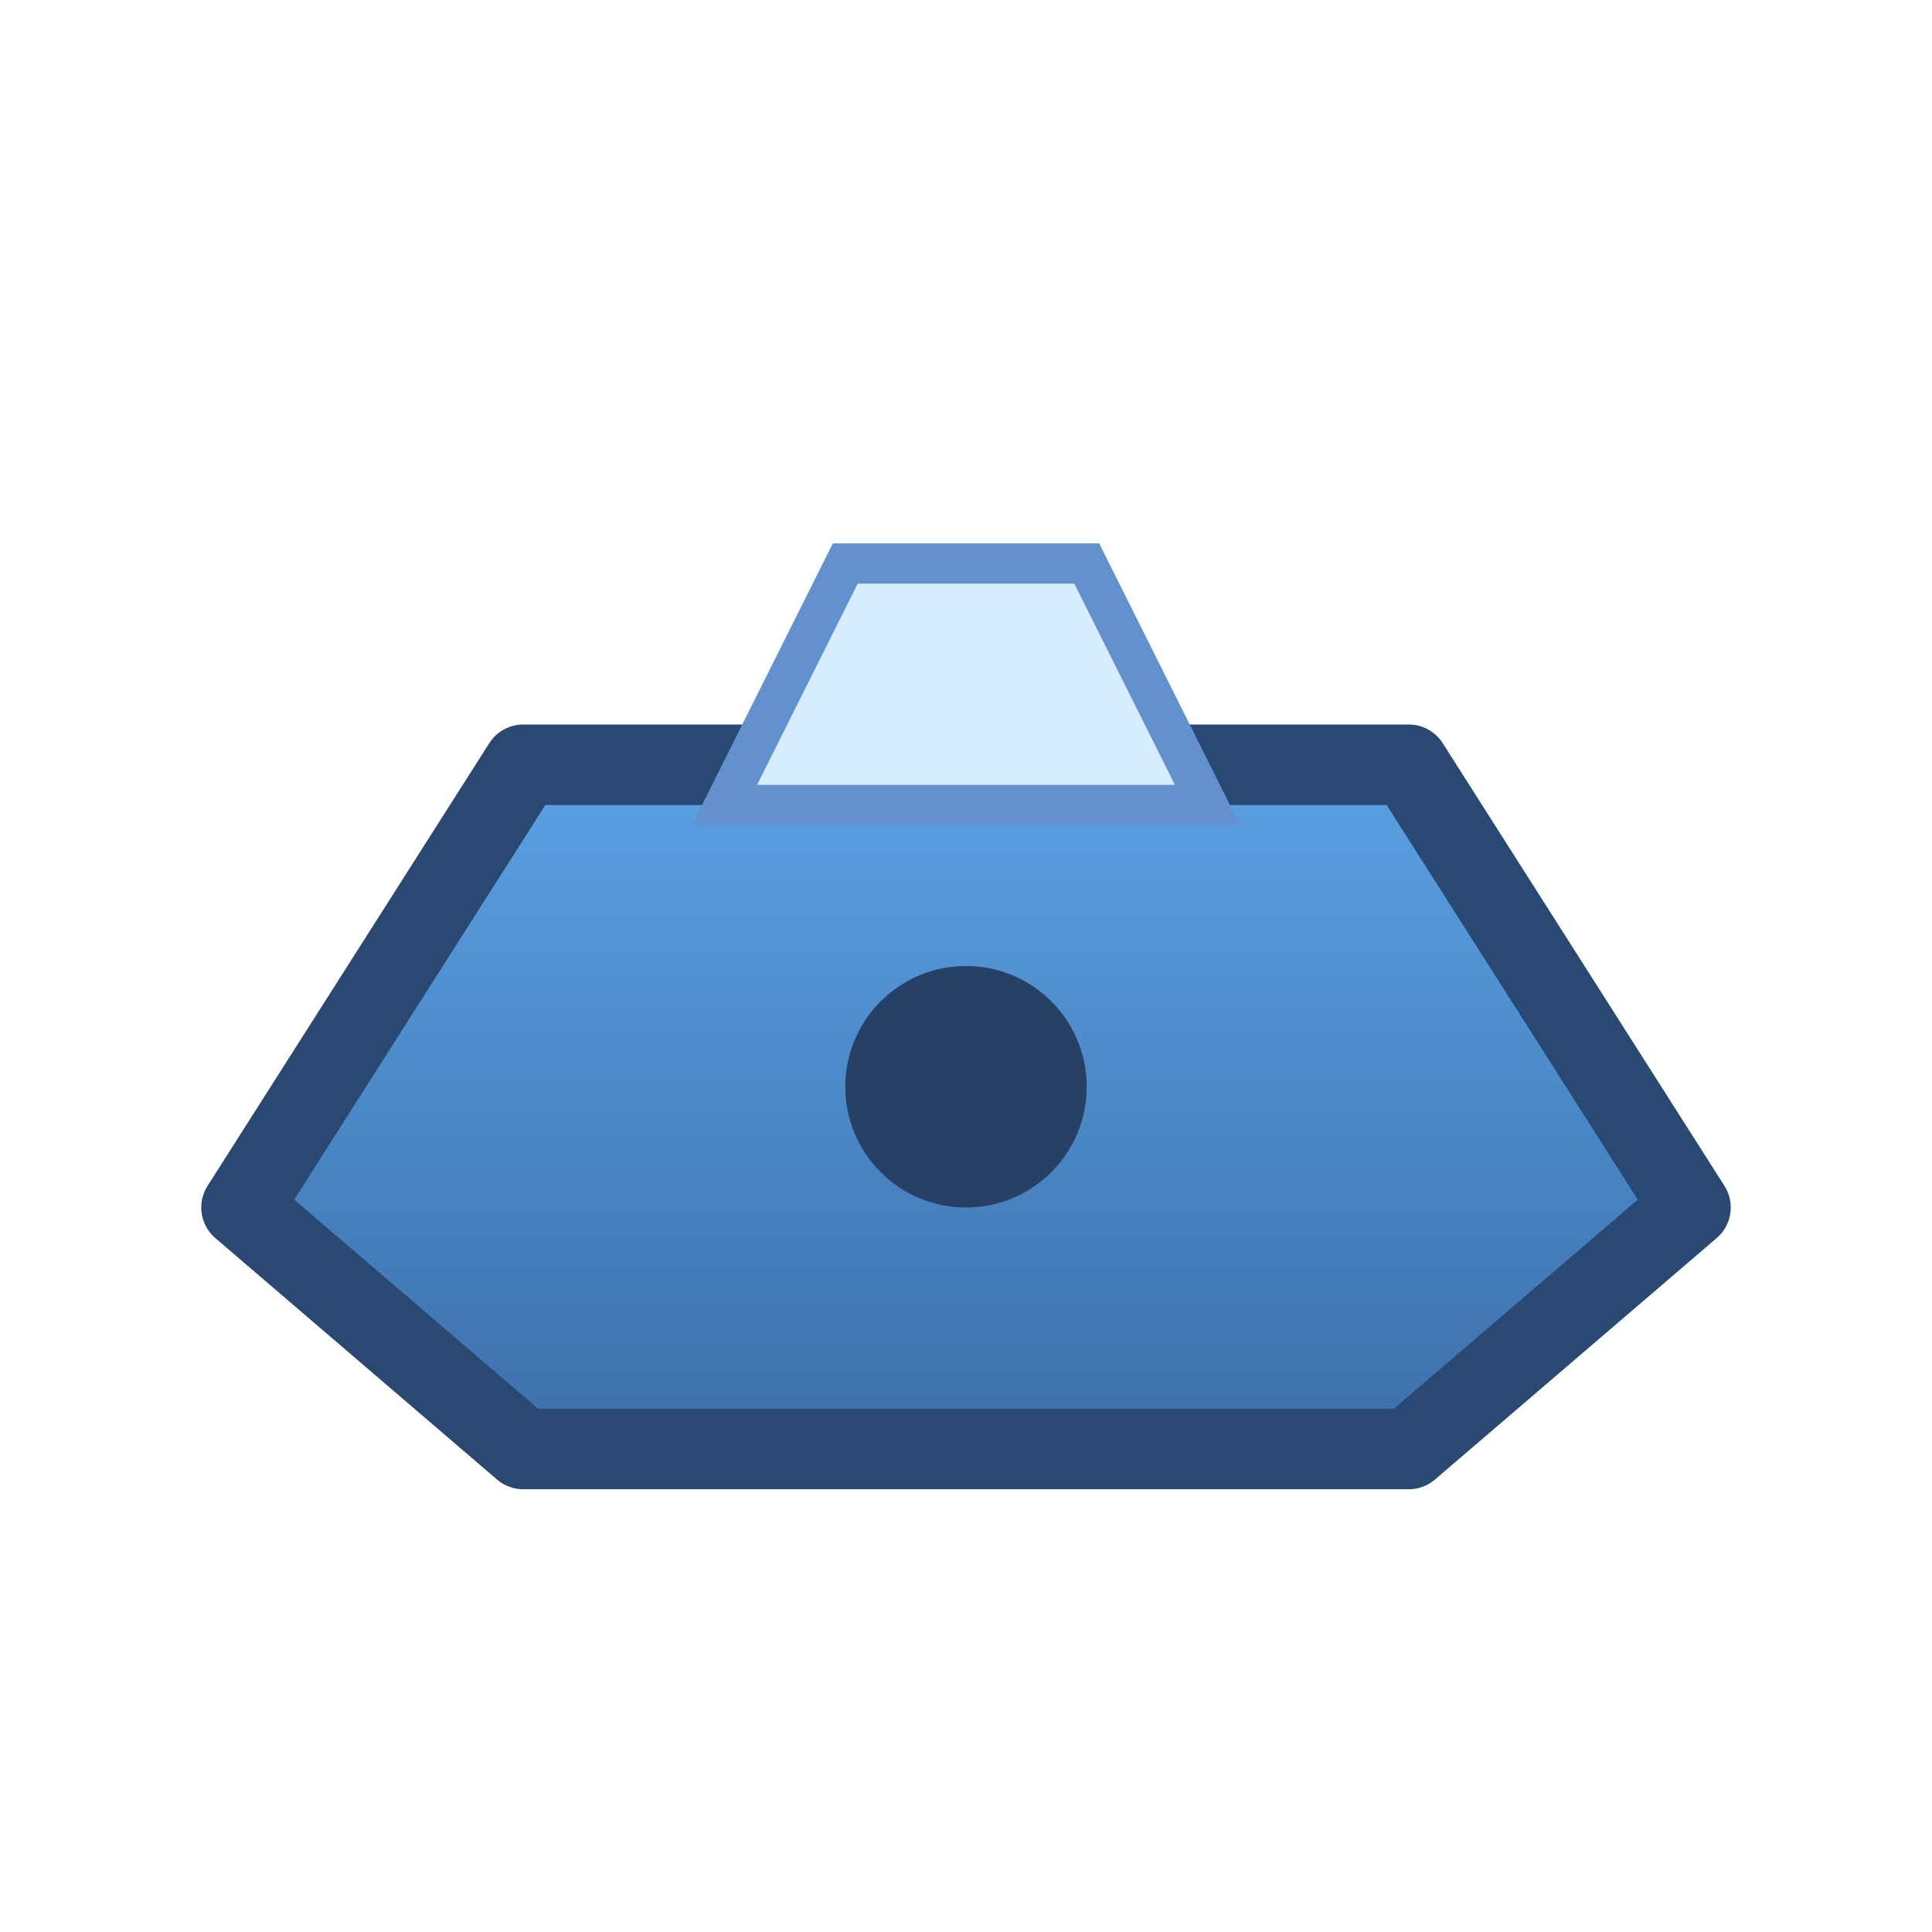 <svg xmlns="http://www.w3.org/2000/svg" width="48" height="48" viewBox="0 0 48 48">
  <defs>
    <linearGradient id="g-rare" x1="0" x2="0" y1="0" y2="1">
      <stop offset="0" stop-color="#5aa1e3" />
      <stop offset="1" stop-color="#3c6faa" />
    </linearGradient>
  </defs>
  <path d="M6 30l7-11h22l7 11-7 6H13z" fill="url(#g-rare)" stroke="#294972" stroke-width="2" stroke-linejoin="round"/>
  <path d="M18 20l3-6h6l3 6z" fill="#d6ecff" stroke="#6391ce" stroke-width="1"/>
  <circle cx="24" cy="27" r="3" fill="#274066"/>
</svg>
